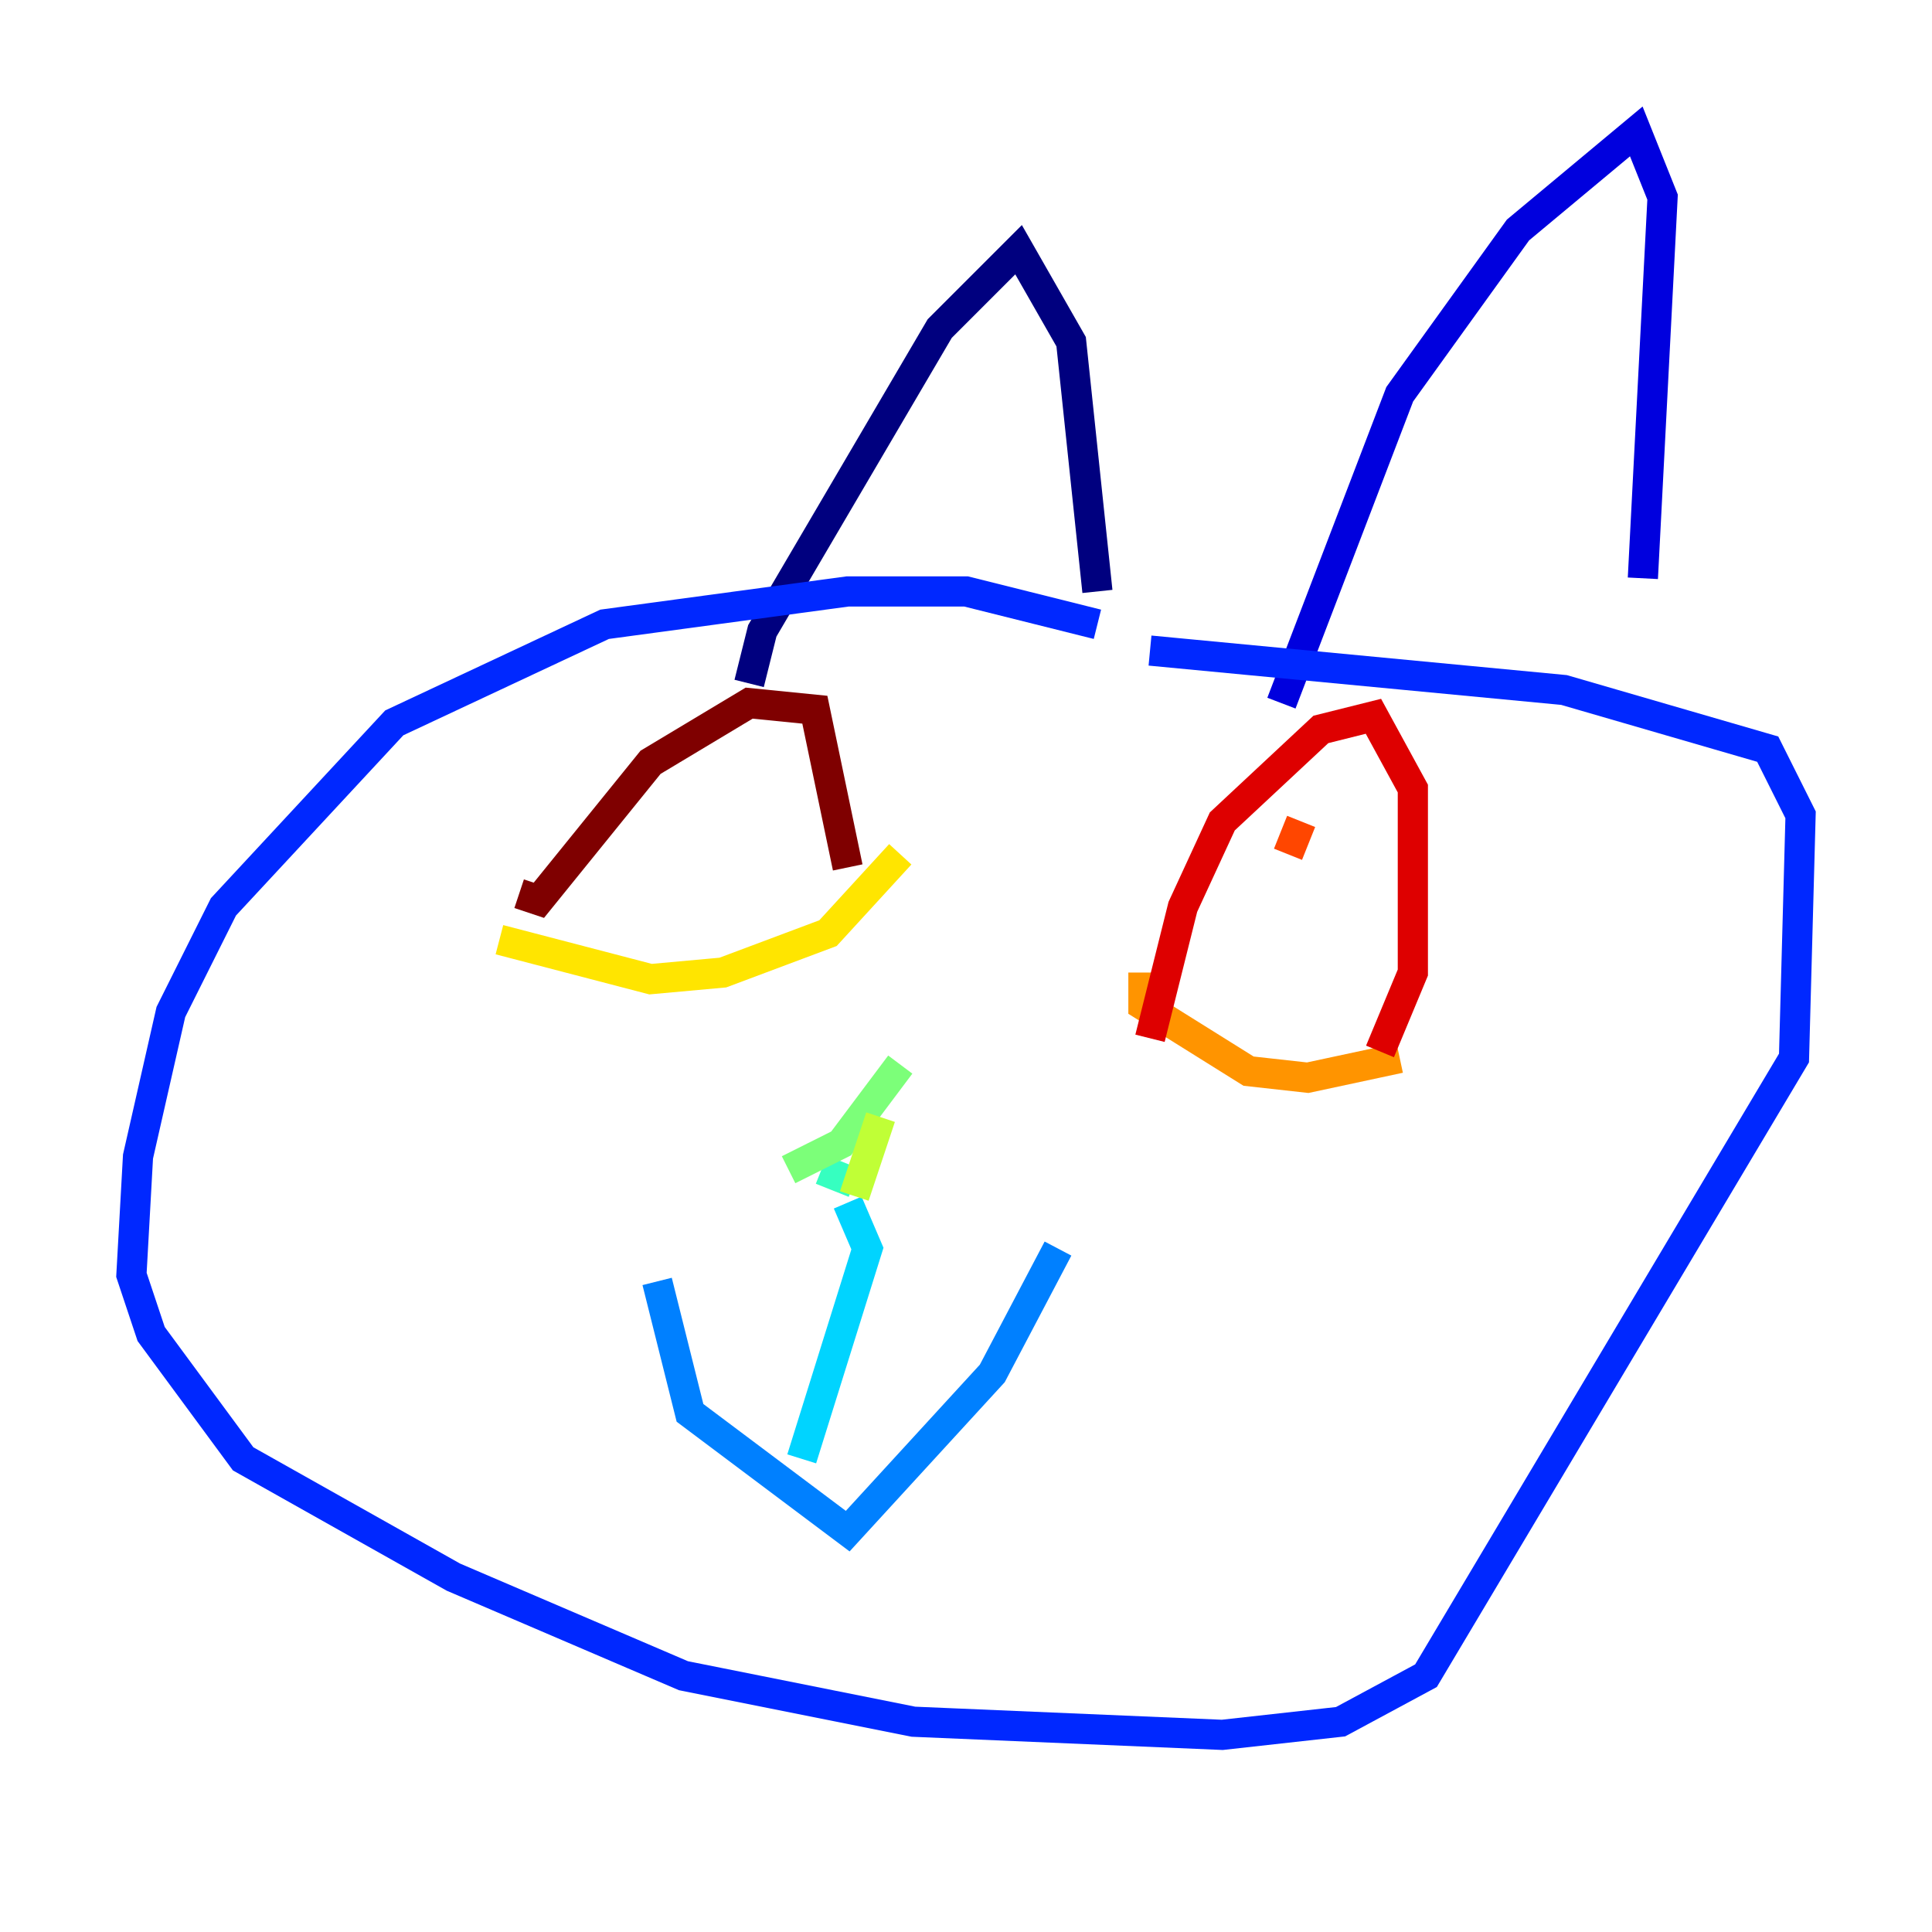 <?xml version="1.0" encoding="utf-8" ?>
<svg baseProfile="tiny" height="128" version="1.2" viewBox="0,0,128,128" width="128" xmlns="http://www.w3.org/2000/svg" xmlns:ev="http://www.w3.org/2001/xml-events" xmlns:xlink="http://www.w3.org/1999/xlink"><defs /><polyline fill="none" points="49.633,45.279 50.503,41.796 62.258,21.769 67.483,16.544 70.966,22.64 72.707,39.184" stroke="#00007f" stroke-width="2" /><polyline fill="none" points="84.898,46.585 92.735,26.122 100.571,15.238 108.408,8.707 110.15,13.061 108.844,38.313" stroke="#0000de" stroke-width="2" /><polyline fill="none" points="72.707,41.361 64.0,39.184 56.163,39.184 40.054,41.361 26.122,47.891 14.803,60.082 11.32,67.048 9.143,76.626 8.707,84.463 10.014,88.381 16.109,96.653 30.041,104.49 45.279,111.02 60.517,114.068 80.98,114.939 88.816,114.068 94.476,111.02 118.857,70.095 119.293,53.986 117.116,49.633 103.619,45.714 76.191,43.102" stroke="#0028ff" stroke-width="2" /><polyline fill="none" points="43.537,84.898 45.714,93.605 56.163,101.442 65.742,90.993 70.095,82.721" stroke="#0080ff" stroke-width="2" /><polyline fill="none" points="56.163,79.674 57.469,82.721 53.116,96.653" stroke="#00d4ff" stroke-width="2" /><polyline fill="none" points="56.599,78.367 54.422,77.497" stroke="#36ffc0" stroke-width="2" /><polyline fill="none" points="52.245,77.497 55.728,75.755 59.646,70.531" stroke="#7cff79" stroke-width="2" /><polyline fill="none" points="58.34,74.014 56.599,79.238" stroke="#c0ff36" stroke-width="2" /><polyline fill="none" points="33.088,62.258 43.102,64.871 47.891,64.435 54.857,61.823 59.646,56.599" stroke="#ffe500" stroke-width="2" /><polyline fill="none" points="75.755,64.435 75.755,66.612 82.721,70.966 86.639,71.401 92.735,70.095" stroke="#ff9400" stroke-width="2" /><polyline fill="none" points="85.333,56.599 86.204,54.422" stroke="#ff4600" stroke-width="2" /><polyline fill="none" points="76.191,68.789 78.367,60.082 80.98,54.422 87.51,48.327 90.993,47.456 93.605,52.245 93.605,64.435 91.429,69.66" stroke="#de0000" stroke-width="2" /><polyline fill="none" points="34.395,59.211 35.701,59.646 43.102,50.503 49.633,46.585 53.986,47.02 56.163,57.469" stroke="#7f0000" stroke-width="2" /></svg>